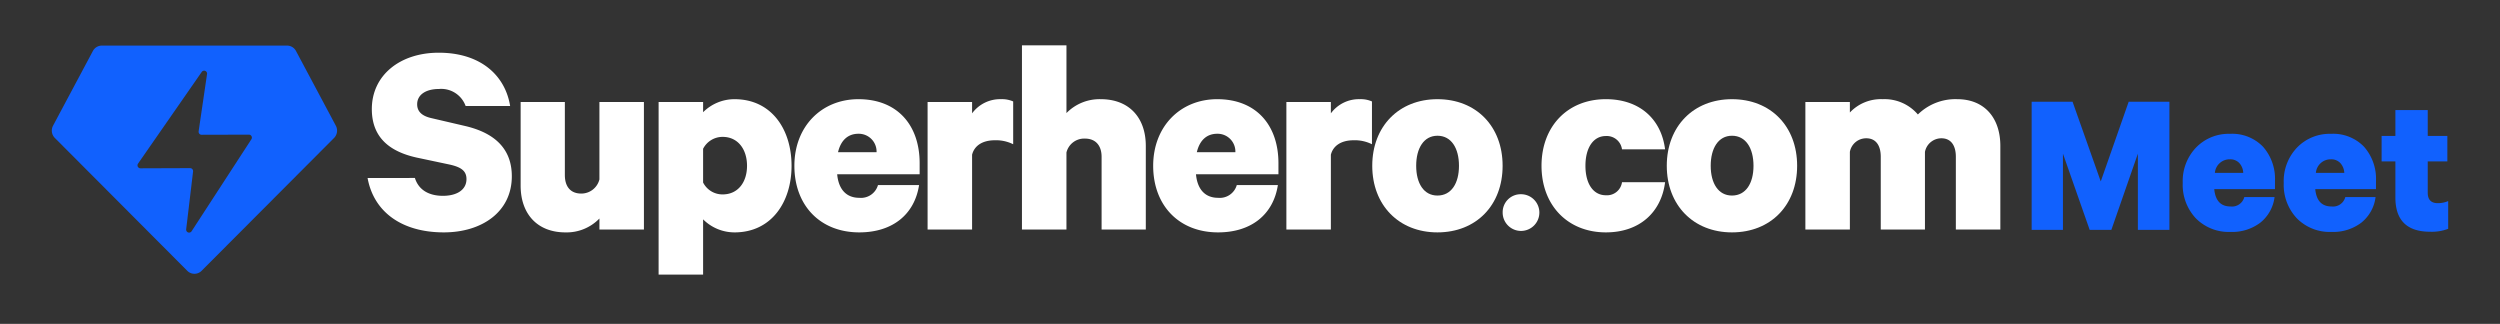 <svg xmlns="http://www.w3.org/2000/svg" xmlns:xlink="http://www.w3.org/1999/xlink" width="386" height="50" viewBox="0 0 386 50"><rect x="0" y="0" width="386" height="50" fill="#333333" stroke="none"/><defs><clipPath id="b"><rect width="386" height="50"/></clipPath></defs><g id="a" clip-path="url(#b)"><g transform="translate(-79.296 -259.864)"><g transform="translate(87.296 266.864)"><path d="M123.616,266.926a1.568,1.568,0,0,1,1.382.836L131.15,279.3a1.612,1.612,0,0,1-.277,1.892L110.423,301.7a1.555,1.555,0,0,1-2.2.01l-.01-.01-20.45-20.512a1.612,1.612,0,0,1-.277-1.893l6.152-11.532a1.568,1.568,0,0,1,1.382-.836Zm-13.17,4.065L100.61,285.15a.464.464,0,0,0,.109.641.449.449,0,0,0,.263.084l7.671-.028a.456.456,0,0,1,.454.458h0a.448.448,0,0,1,0,.057l-1.066,8.925a.458.458,0,0,0,.4.512.451.451,0,0,0,.433-.2l9.237-14.209a.464.464,0,0,0-.128-.637.446.446,0,0,0-.251-.076l-7.314.019a.456.456,0,0,1-.454-.458h0a.441.441,0,0,1,0-.069l1.3-8.841a.459.459,0,0,0-.381-.523A.451.451,0,0,0,110.446,270.991Z" transform="translate(-87.296 -266.888)" fill="#1161FE"/><g transform="translate(48.753)"><path d="M175.069,288.082c.568,1.838,2.144,2.757,4.331,2.757,2.144,0,3.632-.919,3.632-2.582,0-1.269-.831-1.838-2.537-2.231l-5.164-1.094c-3.938-.875-6.913-2.932-6.913-7.482,0-5.251,4.376-8.708,10.327-8.708,6.564,0,10.283,3.588,11.027,8.226H182.9a4,4,0,0,0-4.113-2.625c-2.013,0-3.369.876-3.369,2.363,0,1.181.831,1.838,2.231,2.144l5.251,1.225c4.594,1.094,7.133,3.588,7.133,7.745,0,5.514-4.638,8.664-10.5,8.664-6.432,0-10.808-3.106-11.771-8.4Z" transform="translate(-167.761 -267.604)" fill="#fff"/><path d="M225.8,301h-6.87v-1.706a7.035,7.035,0,0,1-5.251,2.144c-4.332,0-6.914-2.844-6.914-7.22V281.308h6.827V292.6c0,1.663.788,2.844,2.537,2.844a2.88,2.88,0,0,0,2.8-2.188V281.308h6.87Z" transform="translate(-183.131 -272.557)" fill="#fff"/><path d="M248.8,307.672h-6.87V281.023h6.87V282.6a6.849,6.849,0,0,1,4.857-2.013c5.688,0,8.8,4.638,8.8,10.283,0,5.6-3.107,10.282-8.8,10.282a6.849,6.849,0,0,1-4.857-2.013Zm0-14.221a3.349,3.349,0,0,0,3.019,1.838c2.364,0,3.763-1.881,3.763-4.419s-1.4-4.464-3.763-4.464a3.377,3.377,0,0,0-3.019,1.838Z" transform="translate(-196.994 -272.272)" fill="#fff"/><path d="M295.781,293.845c-.7,4.55-4.113,7.307-9.233,7.307-6.038,0-10.02-4.157-10.02-10.282,0-6.082,4.2-10.283,9.889-10.283,6.038,0,9.451,4.026,9.451,9.889v1.706H283.135c.219,2.363,1.444,3.632,3.413,3.632a2.728,2.728,0,0,0,2.888-1.969Zm-12.515-5.076h5.951a2.749,2.749,0,0,0-2.8-2.844C284.8,285.924,283.7,286.931,283.267,288.768Z" transform="translate(-210.628 -272.272)" fill="#fff"/><path d="M323.687,287.543a5.923,5.923,0,0,0-2.845-.613c-1.881,0-3.151.831-3.5,2.231v11.552h-6.87V281.023h6.87v1.75a5.37,5.37,0,0,1,4.463-2.188,4.289,4.289,0,0,1,1.882.35Z" transform="translate(-224.005 -272.272)" fill="#fff"/><path d="M334.522,266.864h6.87v10.458a7.139,7.139,0,0,1,5.294-2.144c4.376,0,6.957,2.844,6.957,7.22v12.908h-6.826V284.061c0-1.619-.831-2.8-2.582-2.8a2.82,2.82,0,0,0-2.844,2.145v11.9h-6.87Z" transform="translate(-233.484 -266.864)" fill="#fff"/><path d="M387.214,293.845c-.7,4.55-4.113,7.307-9.233,7.307-6.038,0-10.021-4.157-10.021-10.282,0-6.082,4.2-10.283,9.89-10.283,6.038,0,9.451,4.026,9.451,9.889v1.706H374.568c.219,2.363,1.444,3.632,3.413,3.632a2.728,2.728,0,0,0,2.888-1.969ZM374.7,288.768h5.952a2.749,2.749,0,0,0-2.8-2.844C376.23,285.924,375.136,286.931,374.7,288.768Z" transform="translate(-246.662 -272.272)" fill="#fff"/><path d="M415.119,287.543a5.921,5.921,0,0,0-2.844-.613c-1.881,0-3.151.831-3.5,2.231v11.552h-6.87V281.023h6.87v1.75a5.37,5.37,0,0,1,4.463-2.188,4.288,4.288,0,0,1,1.881.35Z" transform="translate(-260.041 -272.272)" fill="#fff"/><path d="M433.852,301.152c-5.95,0-10.064-4.2-10.064-10.282s4.113-10.283,10.064-10.283c5.995,0,10.064,4.2,10.064,10.283S439.846,301.152,433.852,301.152Zm0-14.921c-2.1,0-3.281,1.926-3.281,4.639s1.181,4.594,3.281,4.594c2.144,0,3.326-1.882,3.326-4.594S436,286.23,433.852,286.23Z" transform="translate(-268.665 -272.272)" fill="#fff"/><path d="M459.81,304.807a2.833,2.833,0,1,1-2.788,2.817A2.774,2.774,0,0,1,459.81,304.807Z" transform="translate(-281.763 -281.818)" fill="#fff"/><path d="M476.854,280.586c5.294,0,8.576,3.151,9.145,7.745h-6.651a2.374,2.374,0,0,0-2.494-2.056c-1.926,0-3.151,1.794-3.151,4.594s1.225,4.55,3.151,4.55a2.341,2.341,0,0,0,2.494-2.012H486c-.57,4.55-3.851,7.744-9.145,7.744-5.907,0-9.934-4.2-9.934-10.282S470.946,280.586,476.854,280.586Z" transform="translate(-285.664 -272.272)" fill="#fff"/><path d="M508.906,301.152c-5.951,0-10.064-4.2-10.064-10.282s4.113-10.283,10.064-10.283c5.995,0,10.064,4.2,10.064,10.283S514.9,301.152,508.906,301.152Zm0-14.921c-2.1,0-3.281,1.926-3.281,4.639s1.182,4.594,3.281,4.594c2.144,0,3.326-1.882,3.326-4.594S511.051,286.23,508.906,286.23Z" transform="translate(-298.245 -272.272)" fill="#fff"/><path d="M557.613,280.586c4.113,0,6.651,2.8,6.651,7.22v12.908h-6.87V289.469c0-1.663-.7-2.845-2.231-2.845a2.588,2.588,0,0,0-2.539,2.1v11.989H545.8V289.469c0-1.663-.7-2.845-2.232-2.845a2.553,2.553,0,0,0-2.537,2.1v11.989h-6.87V281.023h6.87v1.619a6.582,6.582,0,0,1,5.075-2.056,6.758,6.758,0,0,1,5.426,2.363A8.265,8.265,0,0,1,557.613,280.586Z" transform="translate(-312.164 -272.272)" fill="#fff"/></g></g><path d="M14.838-13.986H11.487L7.363-25.747v11.761H2.53V-33.77H8.845L13.2-21.462,17.513-33.77H23.8v19.784H18.93V-25.747Zm20.525-5.059h4.672A6,6,0,0,1,37.844-15.1a7.178,7.178,0,0,1-4.608,1.434,7.11,7.11,0,0,1-5.349-2.094,7.538,7.538,0,0,1-2.03-5.478A7.485,7.485,0,0,1,27.92-26.7a6.989,6.989,0,0,1,5.22-2.11,6.611,6.611,0,0,1,5.123,2A7.5,7.5,0,0,1,40.1-21.526v1.257H30.723q.258,2.674,2.513,2.674A1.959,1.959,0,0,0,35.363-19.045ZM33.14-24.877a2.286,2.286,0,0,0-2.32,2.094H35.2A2.365,2.365,0,0,0,34.59-24.3,1.9,1.9,0,0,0,33.14-24.877Zm17.818,5.832H55.63A6,6,0,0,1,53.439-15.1a7.178,7.178,0,0,1-4.608,1.434,7.11,7.11,0,0,1-5.349-2.094,7.538,7.538,0,0,1-2.03-5.478A7.485,7.485,0,0,1,43.515-26.7a6.989,6.989,0,0,1,5.22-2.11,6.611,6.611,0,0,1,5.123,2,7.5,7.5,0,0,1,1.837,5.284v1.257H46.318q.258,2.674,2.513,2.674A1.959,1.959,0,0,0,50.958-19.045Zm-2.223-5.832a2.286,2.286,0,0,0-2.32,2.094H50.8a2.365,2.365,0,0,0-.612-1.514A1.9,1.9,0,0,0,48.735-24.877Zm9.956,5.9v-5.574H56.564v-3.931h2.127v-4h4.994v4h3.029v3.931H63.685v4.833q0,1.611,1.547,1.611a4,4,0,0,0,1.611-.322v4.285a7.134,7.134,0,0,1-2.8.451Q58.691-13.7,58.691-18.981Z" transform="translate(390.453 309.338)" fill="#1161FE"/></g></g></svg>